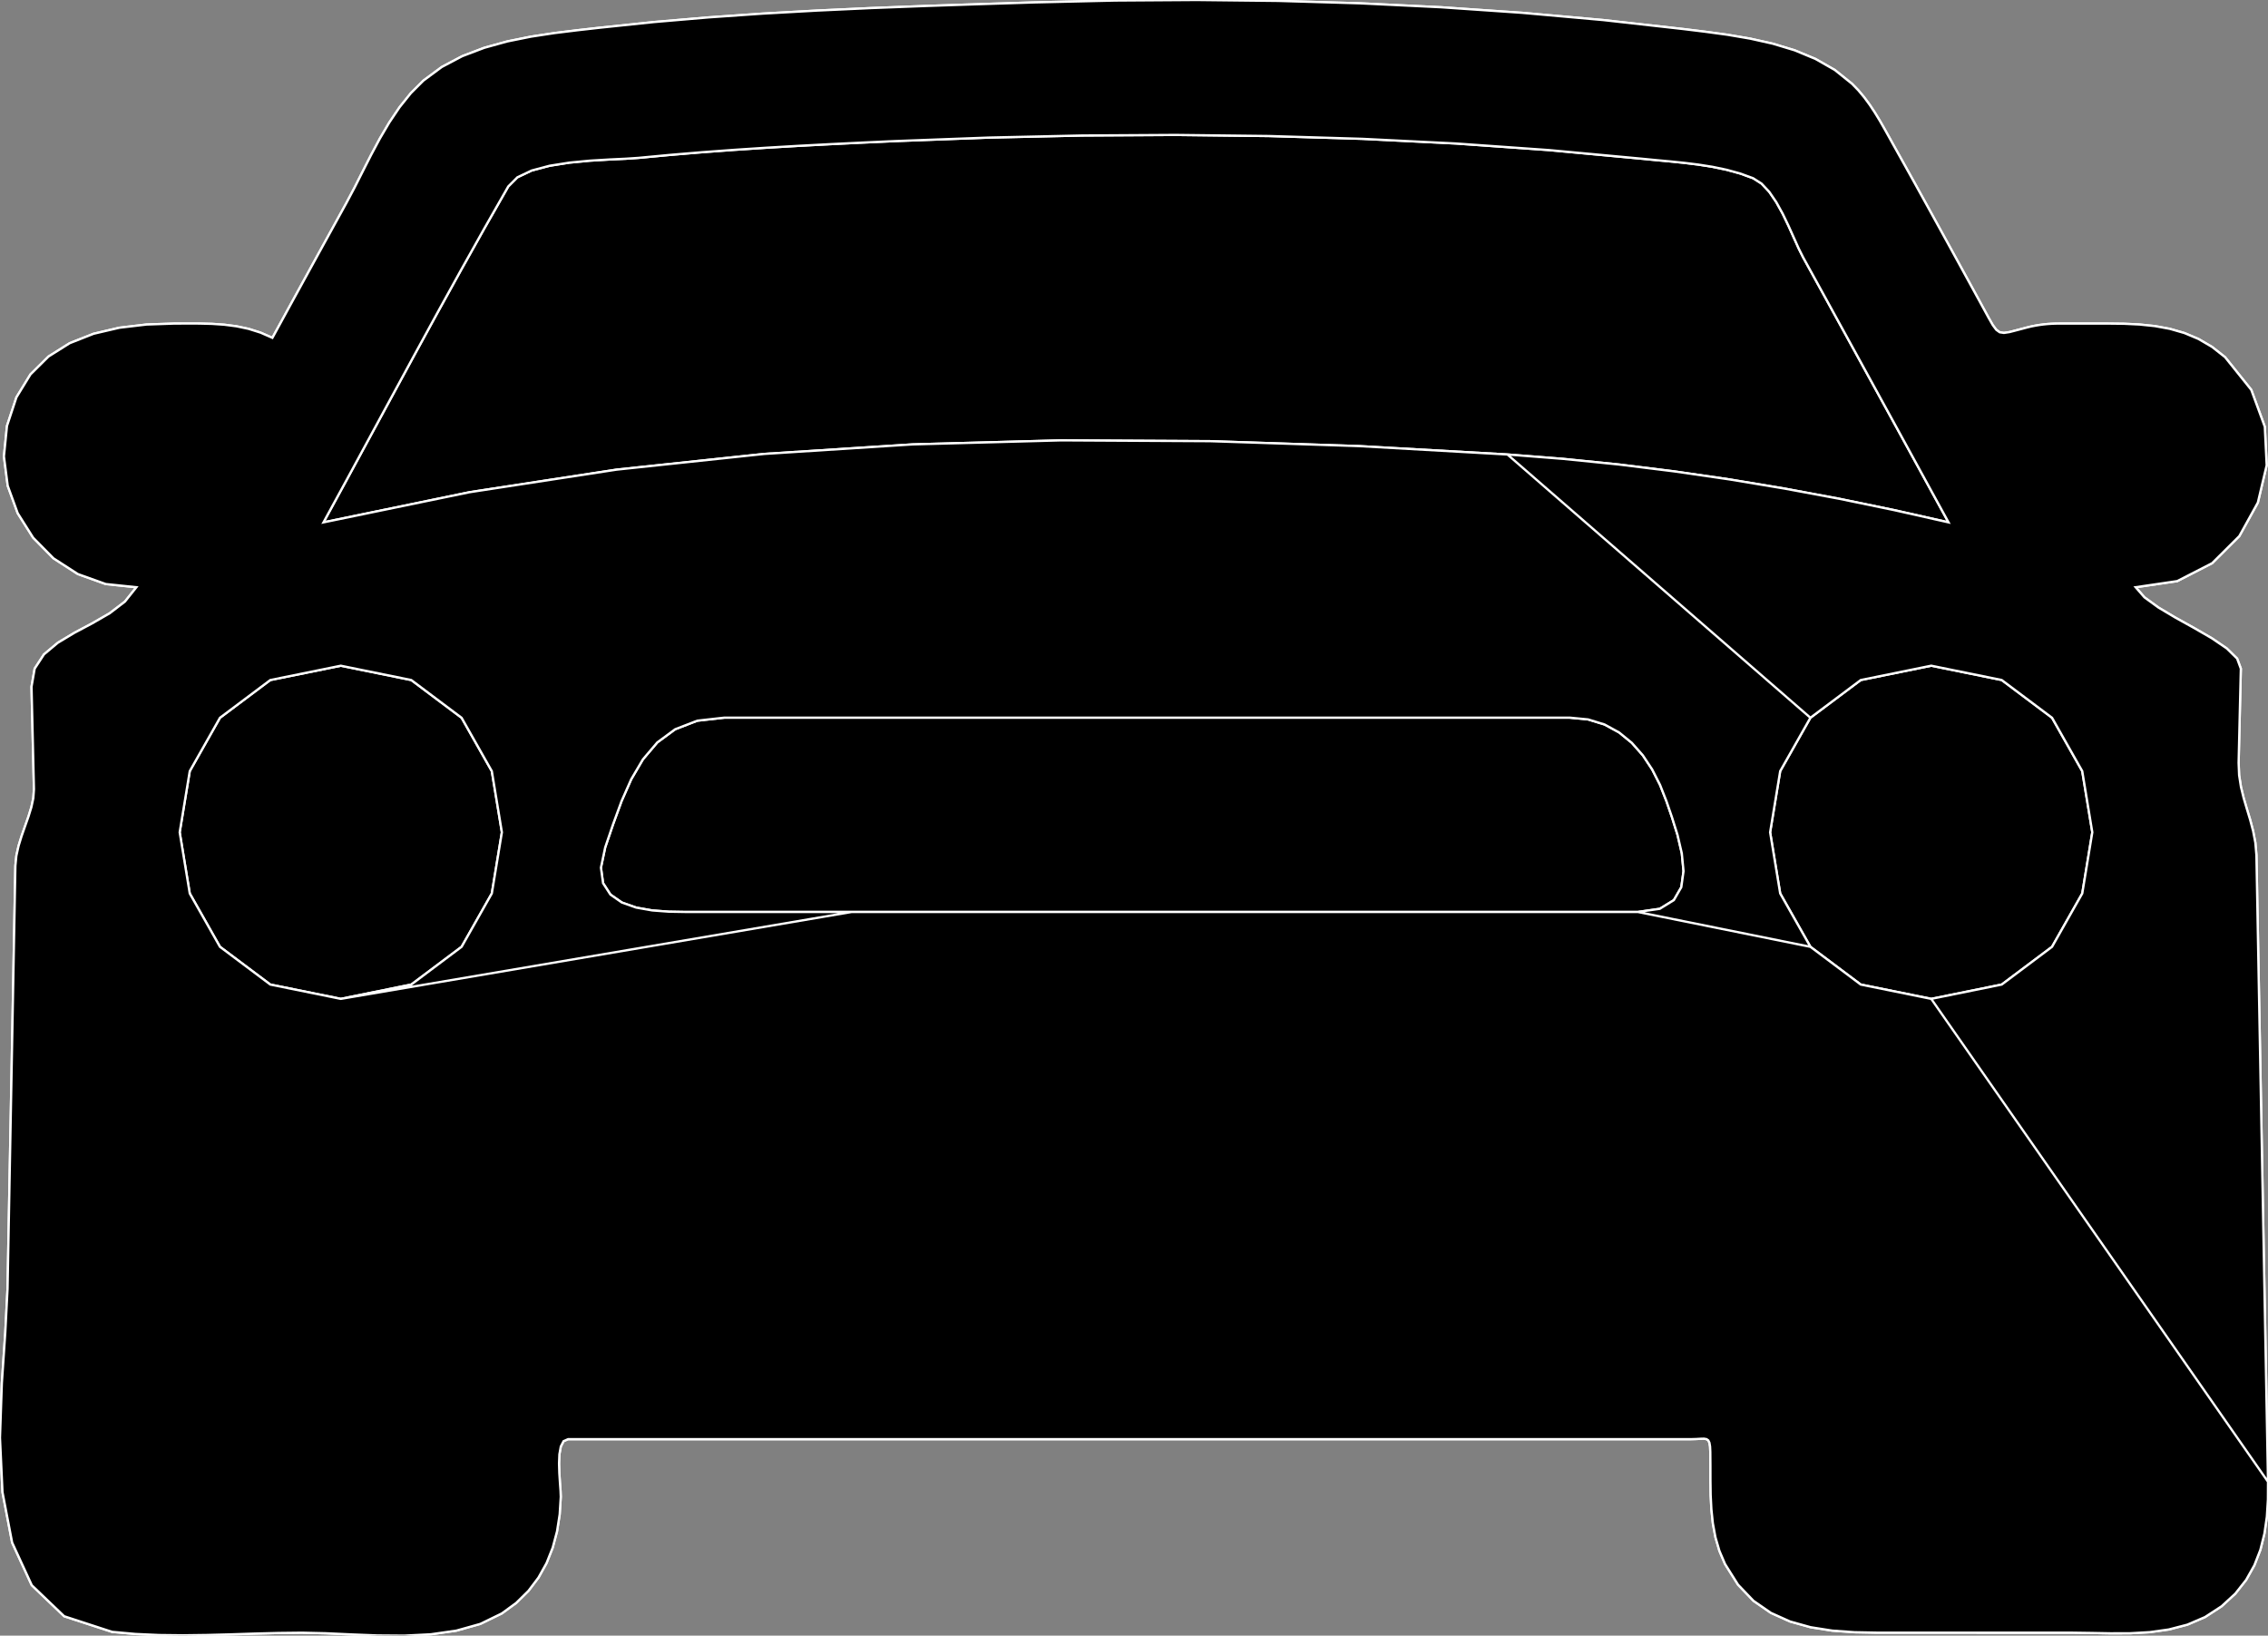 <?xml version="1.0" encoding="utf-8" ?>
<svg baseProfile="full" height="72.102" version="1.1" width="99.997" xmlns="http://www.w3.org/2000/svg" xmlns:ev="http://www.w3.org/2001/xml-events" xmlns:xlink="http://www.w3.org/1999/xlink"><rect width="100%" height="100%" fill="#808080" stroke="none"/><defs><clipPath /></defs><polygon points="99.486,37.694 99.486,37.694 99.486,37.694 99.486,37.694 99.997,65.32 99.997,65.32 99.993,66.098 99.993,66.098 99.946,66.86 99.946,66.86 99.839,67.601 99.839,67.601 99.661,68.315 99.661,68.315 99.396,68.998 99.396,68.998 99.032,69.645 99.032,69.645 98.556,70.249 98.556,70.249 97.952,70.806 97.952,70.806 97.218,71.284 97.218,71.284 96.439,71.618 96.439,71.618 95.623,71.83 95.623,71.83 94.78,71.948 94.78,71.948 93.92,71.996 93.92,71.996 93.053,71.999 93.053,71.999 92.188,71.983 92.188,71.983 91.336,71.971 91.336,71.971 82.768,71.97 82.768,71.97 81.766,71.951 81.766,71.951 80.782,71.88 80.782,71.88 79.83,71.73 79.83,71.73 78.925,71.478 78.925,71.478 78.08,71.098 78.08,71.098 77.311,70.566 77.311,70.566 76.632,69.857 76.632,69.857 76.058,68.945 76.058,68.945 75.81,68.364 75.81,68.364 75.635,67.765 75.635,67.765 75.521,67.151 75.521,67.151 75.456,66.527 75.456,66.527 75.424,65.896 75.424,65.896 75.415,65.264 75.415,65.264 75.414,64.634 75.414,64.634 75.409,64.009 75.409,64.009 75.398,63.765 75.398,63.765 75.37,63.598 75.37,63.598 75.32,63.494 75.32,63.494 75.241,63.439 75.241,63.439 75.13,63.419 75.13,63.419 74.979,63.423 74.979,63.423 74.785,63.434 74.785,63.434 74.54,63.441 74.54,63.441 65.853,63.441 65.853,63.441 49.842,63.441 49.842,63.441 32.544,63.441 32.544,63.441 25.046,63.441 25.046,63.441 24.848,63.529 24.848,63.529 24.726,63.764 24.726,63.764 24.664,64.107 24.664,64.107 24.648,64.515 24.648,64.515 24.661,64.948 24.661,64.948 24.688,65.365 24.688,65.365 24.714,65.724 24.714,65.724 24.724,65.985 24.724,65.985 24.676,66.756 24.676,66.756 24.559,67.504 24.559,67.504 24.368,68.222 24.368,68.222 24.097,68.904 24.097,68.904 23.742,69.541 23.742,69.541 23.298,70.129 23.298,70.129 22.76,70.659 22.76,70.659 22.123,71.124 22.123,71.124 21.176,71.585 21.176,71.585 20.123,71.88 20.123,71.88 18.995,72.042 18.995,72.042 17.823,72.102 17.823,72.102 16.638,72.093 16.638,72.093 15.47,72.047 15.47,72.047 14.352,71.996 14.352,71.996 13.313,71.972 13.313,71.972 12.278,71.984 12.278,71.984 11.232,72.011 11.232,72.011 10.179,72.045 10.179,72.045 9.123,72.073 9.123,72.073 8.068,72.087 8.068,72.087 7.017,72.075 7.017,72.075 5.974,72.028 5.974,72.028 4.943,71.935 4.943,71.935 2.83,71.247 2.83,71.247 1.402,69.88 1.402,69.88 0.536,68 0.536,68 0.11,65.777 0.11,65.777 -0.001,63.379 -0.001,63.379 0.082,60.973 0.082,60.973 0.234,58.728 0.234,58.728 0.333,56.812 0.333,56.812 0.679,38.162 0.679,38.162 0.722,37.724 0.722,37.724 0.82,37.287 0.82,37.287 0.954,36.852 0.954,36.852 1.105,36.422 1.105,36.422 1.255,35.999 1.255,35.999 1.383,35.585 1.383,35.585 1.47,35.182 1.47,35.182 1.497,34.793 1.497,34.793 1.39,30.271 1.39,30.271 1.529,29.476 1.529,29.476 1.939,28.847 1.939,28.847 2.549,28.336 2.549,28.336 3.283,27.895 3.283,27.895 4.07,27.477 4.07,27.477 4.837,27.035 4.837,27.035 5.509,26.52 5.509,26.52 6.014,25.886 6.014,25.886 4.663,25.745 4.663,25.745 3.435,25.306 3.435,25.306 2.358,24.611 2.358,24.611 1.463,23.703 1.463,23.703 0.781,22.623 0.781,22.623 0.341,21.414 0.341,21.414 0.174,20.117 0.174,20.117 0.309,18.774 0.309,18.774 0.725,17.515 0.725,17.515 1.344,16.504 1.344,16.504 2.138,15.717 2.138,15.717 3.075,15.128 3.075,15.128 4.128,14.713 4.128,14.713 5.266,14.447 5.266,14.447 6.459,14.306 6.459,14.306 7.679,14.264 7.679,14.264 8.238,14.262 8.238,14.262 8.793,14.263 8.793,14.263 9.343,14.277 9.343,14.277 9.888,14.314 9.888,14.314 10.427,14.384 10.427,14.384 10.961,14.497 10.961,14.497 11.489,14.664 11.489,14.664 12.011,14.893 12.011,14.893 12.417,14.151 12.417,14.151 12.823,13.408 12.823,13.408 13.23,12.666 13.23,12.666 13.637,11.924 13.637,11.924 14.044,11.182 14.044,11.182 14.452,10.441 14.452,10.441 14.86,9.699 14.86,9.699 15.268,8.958 15.268,8.958 15.63,8.276 15.63,8.276 15.991,7.562 15.991,7.562 16.361,6.834 16.361,6.834 16.749,6.108 16.749,6.108 17.165,5.401 17.165,5.401 17.617,4.728 17.617,4.728 18.116,4.106 18.116,4.106 18.669,3.553 18.669,3.553 19.481,2.952 19.481,2.952 20.382,2.476 20.382,2.476 21.351,2.108 21.351,2.108 22.366,1.827 22.366,1.827 23.406,1.617 23.406,1.617 24.449,1.458 24.449,1.458 25.472,1.332 25.472,1.332 26.455,1.221 26.455,1.221 28.838,0.972 28.838,0.972 31.226,0.768 31.226,0.768 33.62,0.601 33.62,0.601 36.016,0.467 36.016,0.467 38.413,0.356 38.413,0.356 40.811,0.264 40.811,0.264 43.207,0.183 43.207,0.183 45.601,0.107 45.601,0.107 49.172,0.024 49.172,0.024 52.757,0 52.757,0 56.35,0.04 56.35,0.04 59.945,0.146 59.945,0.146 63.536,0.32 63.536,0.32 67.119,0.566 67.119,0.566 70.688,0.885 70.688,0.885 74.236,1.283 74.236,1.283 75.182,1.399 75.182,1.399 76.166,1.533 76.166,1.533 77.165,1.703 77.165,1.703 78.158,1.925 78.158,1.925 79.124,2.217 79.124,2.217 80.043,2.598 80.043,2.598 80.894,3.083 80.894,3.083 81.654,3.692 81.654,3.692 81.937,3.984 81.937,3.984 82.196,4.295 82.196,4.295 82.436,4.621 82.436,4.621 82.659,4.958 82.659,4.958 82.871,5.305 82.871,5.305 83.073,5.657 83.073,5.657 83.271,6.011 83.271,6.011 83.467,6.365 83.467,6.365 83.968,7.262 83.968,7.262 84.467,8.16 84.467,8.16 84.964,9.06 84.964,9.06 85.46,9.96 85.46,9.96 85.955,10.861 85.955,10.861 86.449,11.762 86.449,11.762 86.943,12.664 86.943,12.664 87.436,13.565 87.436,13.565 87.68,14.013 87.68,14.013 87.863,14.332 87.863,14.332 88.016,14.538 88.016,14.538 88.169,14.648 88.169,14.648 88.354,14.676 88.354,14.676 88.599,14.639 88.599,14.639 88.935,14.552 88.935,14.552 89.394,14.431 89.394,14.431 89.568,14.389 89.568,14.389 89.743,14.355 89.743,14.355 89.917,14.326 89.917,14.326 90.092,14.303 90.092,14.303 90.267,14.285 90.267,14.285 90.444,14.273 90.444,14.273 90.622,14.266 90.622,14.266 90.801,14.264 90.801,14.264 92.932,14.264 92.932,14.264 93.639,14.272 93.639,14.272 94.332,14.305 94.332,14.305 95.009,14.375 95.009,14.375 95.669,14.496 95.669,14.496 96.31,14.681 96.31,14.681 96.93,14.942 96.93,14.942 97.529,15.292 97.529,15.292 98.103,15.744 98.103,15.744 99.259,17.186 99.259,17.186 99.856,18.813 99.856,18.813 99.938,20.508 99.938,20.508 99.549,22.154 99.549,22.154 98.732,23.632 98.732,23.632 97.533,24.826 97.533,24.826 95.994,25.616 95.994,25.616 94.16,25.886 94.16,25.886 94.55,26.333 94.55,26.333 95.167,26.782 95.167,26.782 95.925,27.233 95.925,27.233 96.738,27.684 96.738,27.684 97.518,28.135 97.518,28.135 98.179,28.585 98.179,28.585 98.635,29.032 98.635,29.032 98.799,29.475 98.799,29.475 98.701,33.626 98.701,33.626 98.723,34.172 98.723,34.172 98.803,34.685 98.803,34.685 98.923,35.179 98.923,35.179 99.065,35.661 99.065,35.661 99.211,36.143 99.211,36.143 99.341,36.636 99.341,36.636 99.439,37.149 99.439,37.149" stroke="white" stroke-width="0.1" /><polygon points="15.026,44.032 15.026,44.032 15.026,44.032 15.026,44.032 18.134,43.401 18.134,43.401 20.353,41.737 20.353,41.737 21.685,39.385 21.685,39.385 22.129,36.689 22.129,36.689 21.685,33.993 21.685,33.993 20.353,31.641 20.353,31.641 18.134,29.977 18.134,29.977 15.026,29.346 15.026,29.346 11.918,29.977 11.918,29.977 9.698,31.641 9.698,31.641 8.366,33.993 8.366,33.993 7.922,36.689 7.922,36.689 8.366,39.385 8.366,39.385 9.698,41.737 9.698,41.737 11.918,43.401 11.918,43.401" stroke="white" stroke-width="0.1" /><polygon points="72.212,40.201 72.212,40.201 72.212,40.201 72.212,40.201 73.181,40.062 73.181,40.062 73.801,39.68 73.801,39.68 74.13,39.109 74.13,39.109 74.228,38.403 74.228,38.403 74.152,37.618 74.152,37.618 73.963,36.805 73.963,36.805 73.717,36.02 73.717,36.02 73.475,35.318 73.475,35.318 73.193,34.6 73.193,34.6 72.847,33.92 72.847,33.92 72.434,33.296 72.434,33.296 71.948,32.745 71.948,32.745 71.386,32.286 71.386,32.286 70.745,31.936 70.745,31.936 70.02,31.713 70.02,31.713 69.208,31.635 69.208,31.635 62.855,31.635 62.855,31.635 38,31.635 38,31.635 31.938,31.635 31.938,31.635 30.744,31.769 30.744,31.769 29.769,32.146 29.769,32.146 28.98,32.727 28.98,32.727 28.346,33.474 28.346,33.474 27.831,34.349 27.831,34.349 27.405,35.312 27.405,35.312 27.033,36.327 27.033,36.327 26.683,37.354 26.683,37.354 26.495,38.247 26.495,38.247 26.589,38.932 26.589,38.932 26.914,39.435 26.914,39.435 27.418,39.785 27.418,39.785 28.05,40.009 28.05,40.009 28.759,40.134 28.759,40.134 29.493,40.189 29.493,40.189 30.2,40.201 30.2,40.201 37.554,40.201 37.554,40.201" stroke="white" stroke-width="0.1" /><polygon points="66.464,20.035 66.464,20.035 66.464,20.035 66.464,20.035 68.92,20.228 68.92,20.228 71.371,20.476 71.371,20.476 73.814,20.779 73.814,20.779 76.249,21.133 76.249,21.133 78.678,21.537 78.678,21.537 81.098,21.988 81.098,21.988 83.509,22.486 83.509,22.486 85.912,23.027 85.912,23.027 85.111,21.565 85.111,21.565 84.311,20.104 84.311,20.104 83.51,18.642 83.51,18.642 82.709,17.181 82.709,17.181 81.907,15.72 81.907,15.72 81.105,14.26 81.105,14.26 80.303,12.8 80.303,12.8 79.499,11.34 79.499,11.34 79.304,10.949 79.304,10.949 79.091,10.476 79.091,10.476 78.857,9.956 78.857,9.956 78.601,9.423 78.601,9.423 78.318,8.911 78.318,8.911 78.008,8.456 78.008,8.456 77.668,8.093 77.668,8.093 77.295,7.855 77.295,7.855 76.722,7.647 76.722,7.647 76.126,7.483 76.126,7.483 75.512,7.355 75.512,7.355 74.887,7.256 74.887,7.256 74.258,7.178 74.258,7.178 73.631,7.114 73.631,7.114 73.012,7.057 73.012,7.057 72.409,6.998 72.409,6.998 68.3,6.616 68.3,6.616 64.186,6.325 64.186,6.325 60.07,6.12 60.07,6.12 55.95,5.996 55.95,5.996 51.829,5.948 51.829,5.948 47.707,5.973 47.707,5.973 43.586,6.065 43.586,6.065 39.466,6.219 39.466,6.219 38.05,6.284 38.05,6.284 36.635,6.353 36.635,6.353 35.219,6.428 35.219,6.428 33.804,6.511 33.804,6.511 32.389,6.604 32.389,6.604 30.975,6.708 30.975,6.708 29.563,6.826 29.563,6.826 28.152,6.959 28.152,6.959 27.598,6.996 27.598,6.996 26.86,7.031 26.86,7.031 26.008,7.082 26.008,7.082 25.108,7.168 25.108,7.168 24.23,7.307 24.23,7.307 23.442,7.516 23.442,7.516 22.812,7.815 22.812,7.815 22.408,8.22 22.408,8.22 21.362,10.055 21.362,10.055 20.329,11.898 20.329,11.898 19.308,13.747 19.308,13.747 18.295,15.601 18.295,15.601 17.287,17.458 17.287,17.458 16.28,19.316 16.28,19.316 15.273,21.173 15.273,21.173 14.262,23.027 14.262,23.027 20.702,21.698 20.702,21.698 27.183,20.703 27.183,20.703 33.698,20.01 33.698,20.01 40.238,19.59 40.238,19.59 46.793,19.412 46.793,19.412 53.356,19.448 53.356,19.448 59.915,19.665 59.915,19.665" stroke="white" stroke-width="0.1" /><polygon points="85.149,44.032 85.149,44.032 85.149,44.032 85.149,44.032 88.257,43.401 88.257,43.401 90.476,41.737 90.476,41.737 91.808,39.385 91.808,39.385 92.251,36.689 92.251,36.689 91.807,33.992 91.807,33.992 90.476,31.64 90.476,31.64 88.256,29.976 88.256,29.976 85.149,29.345 85.149,29.345 82.041,29.977 82.041,29.977 79.821,31.64 79.821,31.64 78.489,33.992 78.489,33.992 78.045,36.689 78.045,36.689 78.489,39.385 78.489,39.385 79.821,41.737 79.821,41.737 82.041,43.401 82.041,43.401" stroke="white" stroke-width="0.1" /><polygon points="99.486,37.694 99.486,37.694 99.997,65.32 85.149,44.032 85.149,44.032 88.257,43.401 90.476,41.737 91.808,39.385 92.251,36.689 91.807,33.992 90.476,31.64 88.256,29.976 85.149,29.345 82.041,29.977 79.821,31.64 66.464,20.035 66.464,20.035 68.92,20.228 71.371,20.476 73.814,20.779 76.249,21.133 78.678,21.537 81.098,21.988 83.509,22.486 85.912,23.027 85.111,21.565 84.311,20.104 83.51,18.642 82.709,17.181 81.907,15.72 81.105,14.26 80.303,12.8 79.499,11.34 79.304,10.949 79.091,10.476 78.857,9.956 78.601,9.423 78.318,8.911 78.008,8.456 77.668,8.093 77.295,7.855 76.722,7.647 76.126,7.483 75.512,7.355 74.887,7.256 74.258,7.178 73.631,7.114 73.012,7.057 72.409,6.998 68.3,6.616 64.186,6.325 60.07,6.12 55.95,5.996 51.829,5.948 47.707,5.973 43.586,6.065 39.466,6.219 38.05,6.284 36.635,6.353 35.219,6.428 33.804,6.511 32.389,6.604 30.975,6.708 29.563,6.826 28.152,6.959 27.598,6.996 26.86,7.031 26.008,7.082 25.108,7.168 24.23,7.307 23.442,7.516 22.812,7.815 22.408,8.22 21.362,10.055 20.329,11.898 19.308,13.747 18.295,15.601 17.287,17.458 16.28,19.316 15.273,21.173 14.262,23.027 20.702,21.698 27.183,20.703 33.698,20.01 40.238,19.59 46.793,19.412 53.356,19.448 59.915,19.665 66.464,20.035 79.821,31.64 78.489,33.992 78.045,36.689 78.489,39.385 79.821,41.737 72.212,40.201 72.212,40.201 73.181,40.062 73.801,39.68 74.13,39.109 74.228,38.403 74.152,37.618 73.963,36.805 73.717,36.02 73.475,35.318 73.193,34.6 72.847,33.92 72.434,33.296 71.948,32.745 71.386,32.286 70.745,31.936 70.02,31.713 69.208,31.635 62.855,31.635 38,31.635 31.938,31.635 30.744,31.769 29.769,32.146 28.98,32.727 28.346,33.474 27.831,34.349 27.405,35.312 27.033,36.327 26.683,37.354 26.495,38.247 26.589,38.932 26.914,39.435 27.418,39.785 28.05,40.009 28.759,40.134 29.493,40.189 30.2,40.201 37.554,40.201 15.026,44.032 15.026,44.032 18.134,43.401 20.353,41.737 21.685,39.385 22.129,36.689 21.685,33.993 20.353,31.641 18.134,29.977 15.026,29.346 11.918,29.977 9.698,31.641 8.366,33.993 7.922,36.689 8.366,39.385 9.698,41.737 11.918,43.401 15.026,44.032 37.554,40.201 72.212,40.201 79.821,41.737 82.041,43.401 85.149,44.032 99.997,65.32 99.993,66.098 99.946,66.86 99.839,67.601 99.661,68.315 99.396,68.998 99.032,69.645 98.556,70.249 97.952,70.806 97.218,71.284 96.439,71.618 95.623,71.83 94.78,71.948 93.92,71.996 93.053,71.999 92.188,71.983 91.336,71.971 82.768,71.97 81.766,71.951 80.782,71.88 79.83,71.73 78.925,71.478 78.08,71.098 77.311,70.566 76.632,69.857 76.058,68.945 75.81,68.364 75.635,67.765 75.521,67.151 75.456,66.527 75.424,65.896 75.415,65.264 75.414,64.634 75.409,64.009 75.398,63.765 75.37,63.598 75.32,63.494 75.241,63.439 75.13,63.419 74.979,63.423 74.785,63.434 74.54,63.441 65.853,63.441 49.842,63.441 32.544,63.441 25.046,63.441 24.848,63.529 24.726,63.764 24.664,64.107 24.648,64.515 24.661,64.948 24.688,65.365 24.714,65.724 24.724,65.985 24.676,66.756 24.559,67.504 24.368,68.222 24.097,68.904 23.742,69.541 23.298,70.129 22.76,70.659 22.123,71.124 21.176,71.585 20.123,71.88 18.995,72.042 17.823,72.102 16.638,72.093 15.47,72.047 14.352,71.996 13.313,71.972 12.278,71.984 11.232,72.011 10.179,72.045 9.123,72.073 8.068,72.087 7.017,72.075 5.974,72.028 4.943,71.935 2.83,71.247 1.402,69.88 0.536,68 0.11,65.777 -0.001,63.379 0.082,60.973 0.234,58.728 0.333,56.812 0.679,38.162 0.722,37.724 0.82,37.287 0.954,36.852 1.105,36.422 1.255,35.999 1.383,35.585 1.47,35.182 1.497,34.793 1.39,30.271 1.529,29.476 1.939,28.847 2.549,28.336 3.283,27.895 4.07,27.477 4.837,27.035 5.509,26.52 6.014,25.886 4.663,25.745 3.435,25.306 2.358,24.611 1.463,23.703 0.781,22.623 0.341,21.414 0.174,20.117 0.309,18.774 0.725,17.515 1.344,16.504 2.138,15.717 3.075,15.128 4.128,14.713 5.266,14.447 6.459,14.306 7.679,14.264 8.238,14.262 8.793,14.263 9.343,14.277 9.888,14.314 10.427,14.384 10.961,14.497 11.489,14.664 12.011,14.893 12.417,14.151 12.823,13.408 13.23,12.666 13.637,11.924 14.044,11.182 14.452,10.441 14.86,9.699 15.268,8.958 15.63,8.276 15.991,7.562 16.361,6.834 16.749,6.108 17.165,5.401 17.617,4.728 18.116,4.106 18.669,3.553 19.481,2.952 20.382,2.476 21.351,2.108 22.366,1.827 23.406,1.617 24.449,1.458 25.472,1.332 26.455,1.221 28.838,0.972 31.226,0.768 33.62,0.601 36.016,0.467 38.413,0.356 40.811,0.264 43.207,0.183 45.601,0.107 49.172,0.024 52.757,0 56.35,0.04 59.945,0.146 63.536,0.32 67.119,0.566 70.688,0.885 74.236,1.283 75.182,1.399 76.166,1.533 77.165,1.703 78.158,1.925 79.124,2.217 80.043,2.598 80.894,3.083 81.654,3.692 81.937,3.984 82.196,4.295 82.436,4.621 82.659,4.958 82.871,5.305 83.073,5.657 83.271,6.011 83.467,6.365 83.968,7.262 84.467,8.16 84.964,9.06 85.46,9.96 85.955,10.861 86.449,11.762 86.943,12.664 87.436,13.565 87.68,14.013 87.863,14.332 88.016,14.538 88.169,14.648 88.354,14.676 88.599,14.639 88.935,14.552 89.394,14.431 89.568,14.389 89.743,14.355 89.917,14.326 90.092,14.303 90.267,14.285 90.444,14.273 90.622,14.266 90.801,14.264 92.932,14.264 93.639,14.272 94.332,14.305 95.009,14.375 95.669,14.496 96.31,14.681 96.93,14.942 97.529,15.292 98.103,15.744 99.259,17.186 99.856,18.813 99.938,20.508 99.549,22.154 98.732,23.632 97.533,24.826 95.994,25.616 94.16,25.886 94.55,26.333 95.167,26.782 95.925,27.233 96.738,27.684 97.518,28.135 98.179,28.585 98.635,29.032 98.799,29.475 98.701,33.626 98.723,34.172 98.803,34.685 98.923,35.179 99.065,35.661 99.211,36.143 99.341,36.636 99.439,37.149" stroke="white" stroke-width="0.1" /></svg>